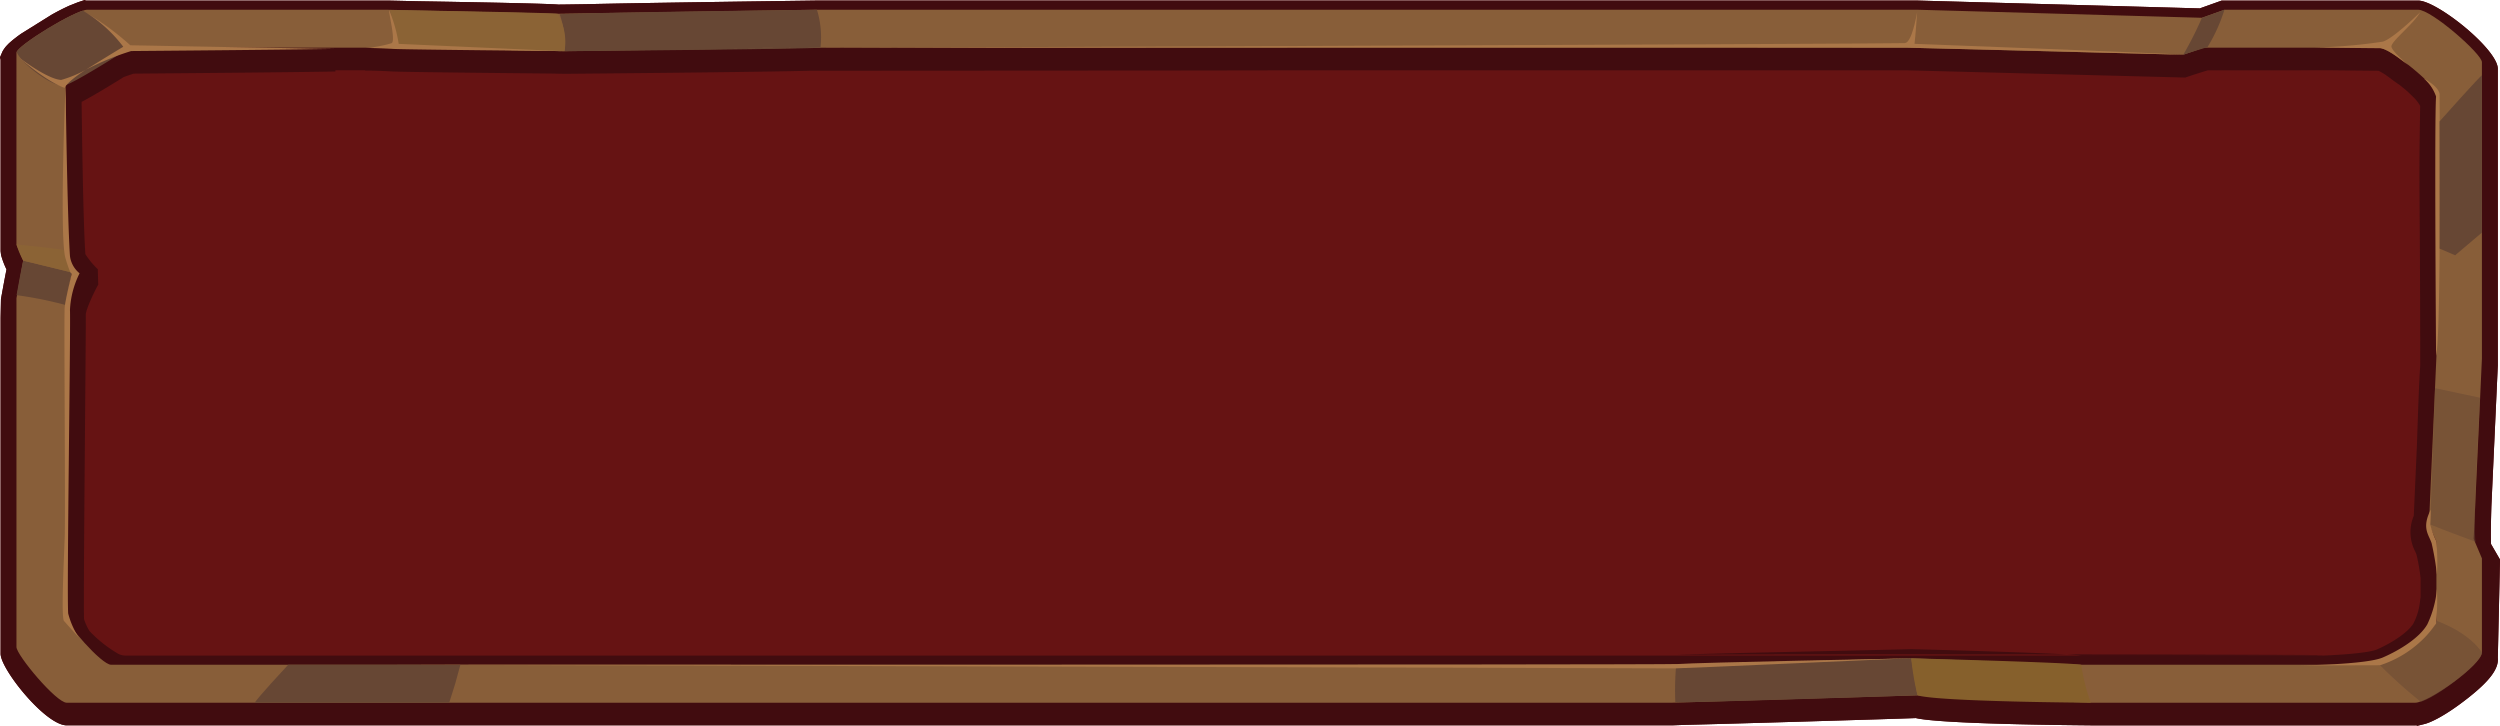 <svg id="Group_21454" data-name="Group 21454" xmlns="http://www.w3.org/2000/svg" xmlns:xlink="http://www.w3.org/1999/xlink" width="327.727" height="95.144" viewBox="0 0 327.727 95.144">
  <defs>
    <clipPath id="clip-path">
      <rect id="Rectangle_1426" data-name="Rectangle 1426" width="327.727" height="95.144" fill="none"/>
    </clipPath>
    <clipPath id="clip-path-3">
      <rect id="Rectangle_1423" data-name="Rectangle 1423" width="6.542" height="20.142" fill="none"/>
    </clipPath>
    <clipPath id="clip-path-4">
      <rect id="Rectangle_1424" data-name="Rectangle 1424" width="13.357" height="10.613" fill="none"/>
    </clipPath>
  </defs>
  <g id="Group_21449" data-name="Group 21449" clip-path="url(#clip-path)">
    <g id="Group_21448" data-name="Group 21448">
      <g id="Group_21447" data-name="Group 21447" clip-path="url(#clip-path)">
        <path id="Path_39380" data-name="Path 39380" d="M.078,32.933l.061.5a10.837,10.837,0,0,0,.715,1.886c-.26,1.272-.639,3.387-.729,3.892L.078,41.653V85.7c0,2.031,5.892,9.388,8.672,9.388l210.455,0,1.841-.069c4.94-.108,27.652-.783,30.1-.886,3.366.8,20.9.937,22.933.957H316.6c.059,0,.118,0,.178-.006l.084.067,1-.247c.328-.082,2.142-.629,5.678-3.411,2.828-2.225,4.034-3.831,3.9-5.241l.29-12.892-1.175-2.03c-.027-.35-.063-1.477.043-4.987l.842-18.432V9.023c0-2.558-7.975-8.948-10.444-8.948H291.244L288.374,1.1l-37-1.028H107.09c-.141,0-.73.008-1.636.021C102.021.14,84.5.371,76.84.549,74.931.58,73.6.6,73.193.6c-.81-.069-3.9-.193-18.234-.434C52.6.113,50.9.075,50.667.075H11.455c-.069,0-.137,0-.206.008L11.114,0l-.907.3L9.1.739c-.148.067-.3.14-.475.221L8.4,1.067c-.22.107-.447.222-.774.392-.242.128-.488.262-.837.455L2.771,4.42c-.217.154-.423.3-.613.446l-.148.117c-.146.111-.287.222-.407.323l-.2.172c-.1.088-.2.174-.3.272l-.192.2c-.106.114-.2.221-.257.3s-.124.169-.163.232a2.058,2.058,0,0,0-.22.4L0,7.516l.078.312Z" fill="#661313"/>
        <path id="Path_39381" data-name="Path 39381" d="M326.6,66.337l.841-18.432V9.023c0-2.558-7.975-8.948-10.444-8.948H291.244L288.374,1.1l-37-1.028H107.09c-.141,0-.73.008-1.636.021C102.021.141,84.505.371,76.84.549,74.931.58,73.6.6,73.193.6c-.81-.069-3.9-.193-18.234-.434C52.6.113,50.9.075,50.667.075H11.455c-.069,0-.137,0-.205.008L11.114,0l-.907.3L9.1.74c-.148.066-.305.139-.476.22L8.4,1.067c-.219.107-.446.222-.774.392-.242.128-.488.262-.837.455L2.771,4.42c-.217.154-.423.3-.613.446l-.147.117c-.146.111-.288.222-.408.323l-.2.172c-.1.088-.2.174-.3.272l-.192.2c-.106.114-.2.221-.256.3s-.124.17-.164.232a2.1,2.1,0,0,0-.22.4L0,7.516l.078.313v25.1l.061.5A10.935,10.935,0,0,0,.854,35.32c-.26,1.271-.638,3.386-.729,3.891L.078,41.653V85.7c0,2.031,5.892,9.387,8.672,9.387l210.455,0,1.842-.069c4.939-.108,27.651-.783,30.1-.886,3.367.8,20.9.936,22.933.957H316.6c.059,0,.119,0,.179-.006l.083.067,1-.247c.327-.081,2.142-.628,5.678-3.411,2.828-2.225,4.034-3.831,3.9-5.241l.29-12.892-1.174-2.03c-.027-.35-.063-1.477.043-4.987M305.763,9.215c2.07.025,4.954.06,6.016.063.031.01.031.01.023.006a6.921,6.921,0,0,1,.7.381c.356.232.708.5,1.03.736.373.279.715.53,1,.708.361.285.719.581,1.061.876l.71.684a5.006,5.006,0,0,1,.959,1.209c-.206,11.992-.015,9.3.008,33.61v.446c-.082,1.017-.209,3.535-.431,10.38l-.416,9.316a5.468,5.468,0,0,0,.18,4.65,4.1,4.1,0,0,1,.183.449,25.243,25.243,0,0,1,.531,3.074v2.46c-.021.137-.042.283-.064.438a8.176,8.176,0,0,1-.853,2.988c-.624,1.085-2.583,2.484-4.874,3.479-.125.054-1.378.534-6.937.773h-31.6c-2.57-.34-22.345-.845-22.467-.845l-.818.022c-7.907.207-28.125.58-29.836.731,6.251-.213,156.468.078,41.475.092H16.473a2.04,2.04,0,0,1-1.081-.3,16.7,16.7,0,0,1-3.674-2.932,7.422,7.422,0,0,1-.7-1.54c-.114-2.333.277-39.249.227-39.818-.063-.719,1.283-3.444,1.633-4.036l-.058-2.027a10.306,10.306,0,0,1-1.629-1.972c-.294-4.44-.436-15.6-.493-19.96,1.242-.65,3.091-1.739,5.522-3.256.572-.207,1.032-.359,1.3-.446,22.312-.184,26.29-.278,26.449-.281l0-.158h3.906l0,.046c.428-.032,2.2.033,3.588.109,1.449.08,15.026.216,20.773.272.994.021,1.64.033,1.767.033l.379,0c1.254-.011,30.338-.262,33.25-.456H94.267l0,.063,58.767-.038h0c13.53-.011,3.212-.019,25.4-.025h71.494l36.533.949.4-.137c.013,0,1.35-.456,2.575-.812ZM3.279,6.632Z" fill="#410c0f"/>
        <path id="Path_39382" data-name="Path 39382" d="M325.92,8.476c0-1.057-6.593-6.869-8.364-6.869H292.169l-2.953,1.058L251.85,1.607h-144.2c-1.158,0-32.786.528-33.988.528-.844,0-21.574-.528-22.435-.528H12.019c-1.525,0-9.3,4.755-9.3,5.636V32.385L3.607,34.5l-.886,4.931V85.148c0,1.057,5.215,7.307,6.593,7.307H219.691l32.242-.968,22.708.968h42.522c1.771,0,8.757-5.017,8.757-6.6V73.527l-1.082-2.553,1.082-23.617ZM319.956,47.07l-.982,22.019.982,2.227v10.4c0,1.383-6.341,5.759-7.948,5.759H273.4l-22.291-.844-31.214.844H15.126c-1.25,0-5.983-5.451-5.983-6.373V40.312l.8-4.3-.8-1.843V11.5c0-.767,7.055-4.915,8.438-4.915h34.9c.782,0,21.323.461,22.089.461,1.091,0,32.5-.461,33.552-.461h142.46l36.192.922,2.681-.922h22.914c1.607,0,7.591,5.069,7.591,5.99Z" transform="translate(-0.564 -0.333)" fill="#885e39"/>
        <path id="Path_39383" data-name="Path 39383" d="M11.435,1.76C9.183,2.479,3.2,6.181,2.757,7.17c.469,1.4,4.884,4.881,6.394,4.364,1.666-.571,8.438-4.916,8.438-4.916A27.306,27.306,0,0,0,11.435,1.76" transform="translate(-0.571 -0.365)" fill="#674734"/>
        <path id="Path_39384" data-name="Path 39384" d="M307.91,108.843l.825,4.856s-30.145,1-31.75.906a37.531,37.531,0,0,1,.115-4.917s29.717-.838,30.81-.844" transform="translate(-57.367 -22.545)" fill="#674734"/>
        <path id="Path_39385" data-name="Path 39385" d="M92.539,2.206a11.87,11.87,0,0,1,.633,4.84s31.475-.272,33.552-.46a12.139,12.139,0,0,0-.466-4.98s-32.572.41-33.718.6" transform="translate(-19.168 -0.333)" fill="#674734"/>
        <path id="Path_39386" data-name="Path 39386" d="M363.422,2.664a46.539,46.539,0,0,1-2.444,4.844s1.789-.606,3.165-.984a21.509,21.509,0,0,0,2.233-4.918s-1.992.727-2.953,1.058" transform="translate(-74.771 -0.333)" fill="#674734"/>
        <path id="Path_39387" data-name="Path 39387" d="M3.611,43.091s5.041,1.2,6.394,1.566c0,0-.721,3.263-.858,4.247A50.59,50.59,0,0,0,2.741,47.62s.669-3.762.87-4.529" transform="translate(-0.568 -8.926)" fill="#674734"/>
        <g id="Group_21443" data-name="Group 21443" transform="translate(318.58 50.882)" opacity="0.5">
          <g id="Group_21442" data-name="Group 21442">
            <g id="Group_21441" data-name="Group 21441" clip-path="url(#clip-path-3)">
              <path id="Path_39388" data-name="Path 39388" d="M402.436,64.175l5.914,1.26s-1.038,17.748-.579,18.882c0,0-3.5-1.262-5.964-2.27Z" transform="translate(-401.808 -64.175)" fill="#674734"/>
            </g>
          </g>
        </g>
        <g id="Group_21446" data-name="Group 21446" transform="translate(312.005 81.384)" opacity="0.5">
          <g id="Group_21445" data-name="Group 21445">
            <g id="Group_21444" data-name="Group 21444" clip-path="url(#clip-path-4)">
              <path id="Path_39389" data-name="Path 39389" d="M400.9,102.645s4.024,1.315,5.964,4.136c0,0,.258.8-3.107,3.451s-4.893,3.026-4.893,3.026a62.251,62.251,0,0,1-5.352-4.791s5.963-2.4,7.388-5.822" transform="translate(-393.515 -102.645)" fill="#674734"/>
            </g>
          </g>
        </g>
        <path id="Path_39390" data-name="Path 39390" d="M338.288,109.687a25.621,25.621,0,0,0,1.244,4.98s-19.918-.125-22.709-.969a35.02,35.02,0,0,1-.826-4.856s20.335.529,22.291.844" transform="translate(-65.454 -22.545)" fill="#86602c"/>
        <path id="Path_39391" data-name="Path 39391" d="M14.072,9.52S16.786,7.818,19,6.494a18.512,18.512,0,0,0-5.3-4.733A37.353,37.353,0,0,1,19.921,6.3s25.346.473,26.836.473c0,0-3.9.094-26.721.284A34.557,34.557,0,0,0,14.072,9.52" transform="translate(-2.838 -0.365)" fill="#ab7748"/>
        <path id="Path_39392" data-name="Path 39392" d="M86.457,2.144a7.252,7.252,0,0,1,.9,4.912S65.606,6.626,65.27,6.6a17,17,0,0,0-.794-4.947s21.139.33,21.981.5" transform="translate(-13.355 -0.341)" fill="#8b6335"/>
        <path id="Path_39393" data-name="Path 39393" d="M275.947,2s-.229,3.309-.344,4.161c0,0,32.946,1.243,35.231,1.426,0,0-34.859-.892-36.192-.923s-154.6-.03-155.749.065c0,0,154.369-.551,155.449-.662.917-.1,1.491-3.5,1.606-4.067" transform="translate(-24.627 -0.415)" fill="#ab7748"/>
        <path id="Path_39394" data-name="Path 39394" d="M2.721,40.426s4.947.464,6.324.748A13.752,13.752,0,0,0,10,44.1L3.607,42.539a11.852,11.852,0,0,1-.886-2.113" transform="translate(-0.564 -8.374)" fill="#8b6335"/>
        <path id="Path_39395" data-name="Path 39395" d="M10.743,13.813S9.908,33.951,10.727,36.7s.858,1.895.858,1.895-.841,3.4-.956,4.539.115,27.1,0,30.218-.458,10.13-.114,10.886c0,0,1.261,1.418,1.95,2.175a10.444,10.444,0,0,1-1.376-3.121c-.21-2.081.344-38.456.229-39.78a11.965,11.965,0,0,1,1.261-4.823,3.466,3.466,0,0,1-1.261-2.269c-.344-5.2-.557-20.552-.573-22.6" transform="translate(-2.147 -2.861)" fill="#ab7748"/>
        <path id="Path_39396" data-name="Path 39396" d="M3.176,9.519s3.67,2.837,5.5,2.931a15.211,15.211,0,0,0,3.211-1.323S9.484,12.64,9.14,13.49c0,0-2.065-.567-5.964-3.971" transform="translate(-0.658 -1.972)" fill="#ab7748"/>
        <path id="Path_39397" data-name="Path 39397" d="M400.747,12.978s1.835.946,2.065,1.986c0,0,.229,32.062-.459,34.331,0,0-.229-31.022,0-33.953a5.358,5.358,0,0,0-1.606-2.364" transform="translate(-83.008 -2.688)" fill="#ab7748"/>
        <path id="Path_39398" data-name="Path 39398" d="M401.745,84.251s-.039,1.544-.077,1.954a11.776,11.776,0,0,0,.813,2.229,30.393,30.393,0,0,1,.067,4.339,36.192,36.192,0,0,0-.688-4.077c-.344-1.135-1.376-1.986-.115-4.445" transform="translate(-83.088 -17.451)" fill="#ab7748"/>
        <path id="Path_39399" data-name="Path 39399" d="M396.574,2s-3.555,3.5-4.932,3.877a67.628,67.628,0,0,1-8.831.756s6.842.1,8.373.1c1.146,0,2.867,1.607,3.784,2.175,0,0-2.065-1.7-2.179-2.364S395.656,3.613,396.574,2" transform="translate(-79.293 -0.415)" fill="#ab7748"/>
        <path id="Path_39400" data-name="Path 39400" d="M64.476,109.687s167.237.473,168.5.473,29.717-1.311,30.925-1.317c0,0-28.4.561-30.581.75-1.6.138-168.843.094-168.843.094" transform="translate(-13.355 -22.545)" fill="#ab7748"/>
        <path id="Path_39401" data-name="Path 39401" d="M63.478,1.647a19.362,19.362,0,0,1,1.261,4.445s19.613.882,21.448.945c0,0-20.416-.189-22.136-.283-.917-.051-3.168-.154-3.84-.109A15.93,15.93,0,0,0,63.822,6c.535-.378-.42-3.971-.344-4.35" transform="translate(-12.472 -0.341)" fill="#ab7748"/>
        <path id="Path_39402" data-name="Path 39402" d="M398.183,97.385a31.649,31.649,0,0,1-.115,4.539,14.23,14.23,0,0,1-7.34,5.453l-10.667.032s8.833-.1,11.011-1.04,4.817-2.554,5.849-4.35a13.685,13.685,0,0,0,1.261-4.634" transform="translate(-78.723 -20.172)" fill="#ab7748"/>
        <path id="Path_39403" data-name="Path 39403" d="M403.355,18.494s5.55-6.238,5.55-6.02v20.6l-3.512,2.974-2.026-.871Z" transform="translate(-83.548 -2.583)" fill="#674734"/>
        <path id="Path_39404" data-name="Path 39404" d="M42.132,114.888c.224-.532,4.378-4.98,4.378-4.98l15.267,0,7.3.01L68.4,112.4l-.786,2.49Z" transform="translate(-8.727 -22.766)" fill="#674734"/>
      </g>
    </g>
  </g>
</svg>
